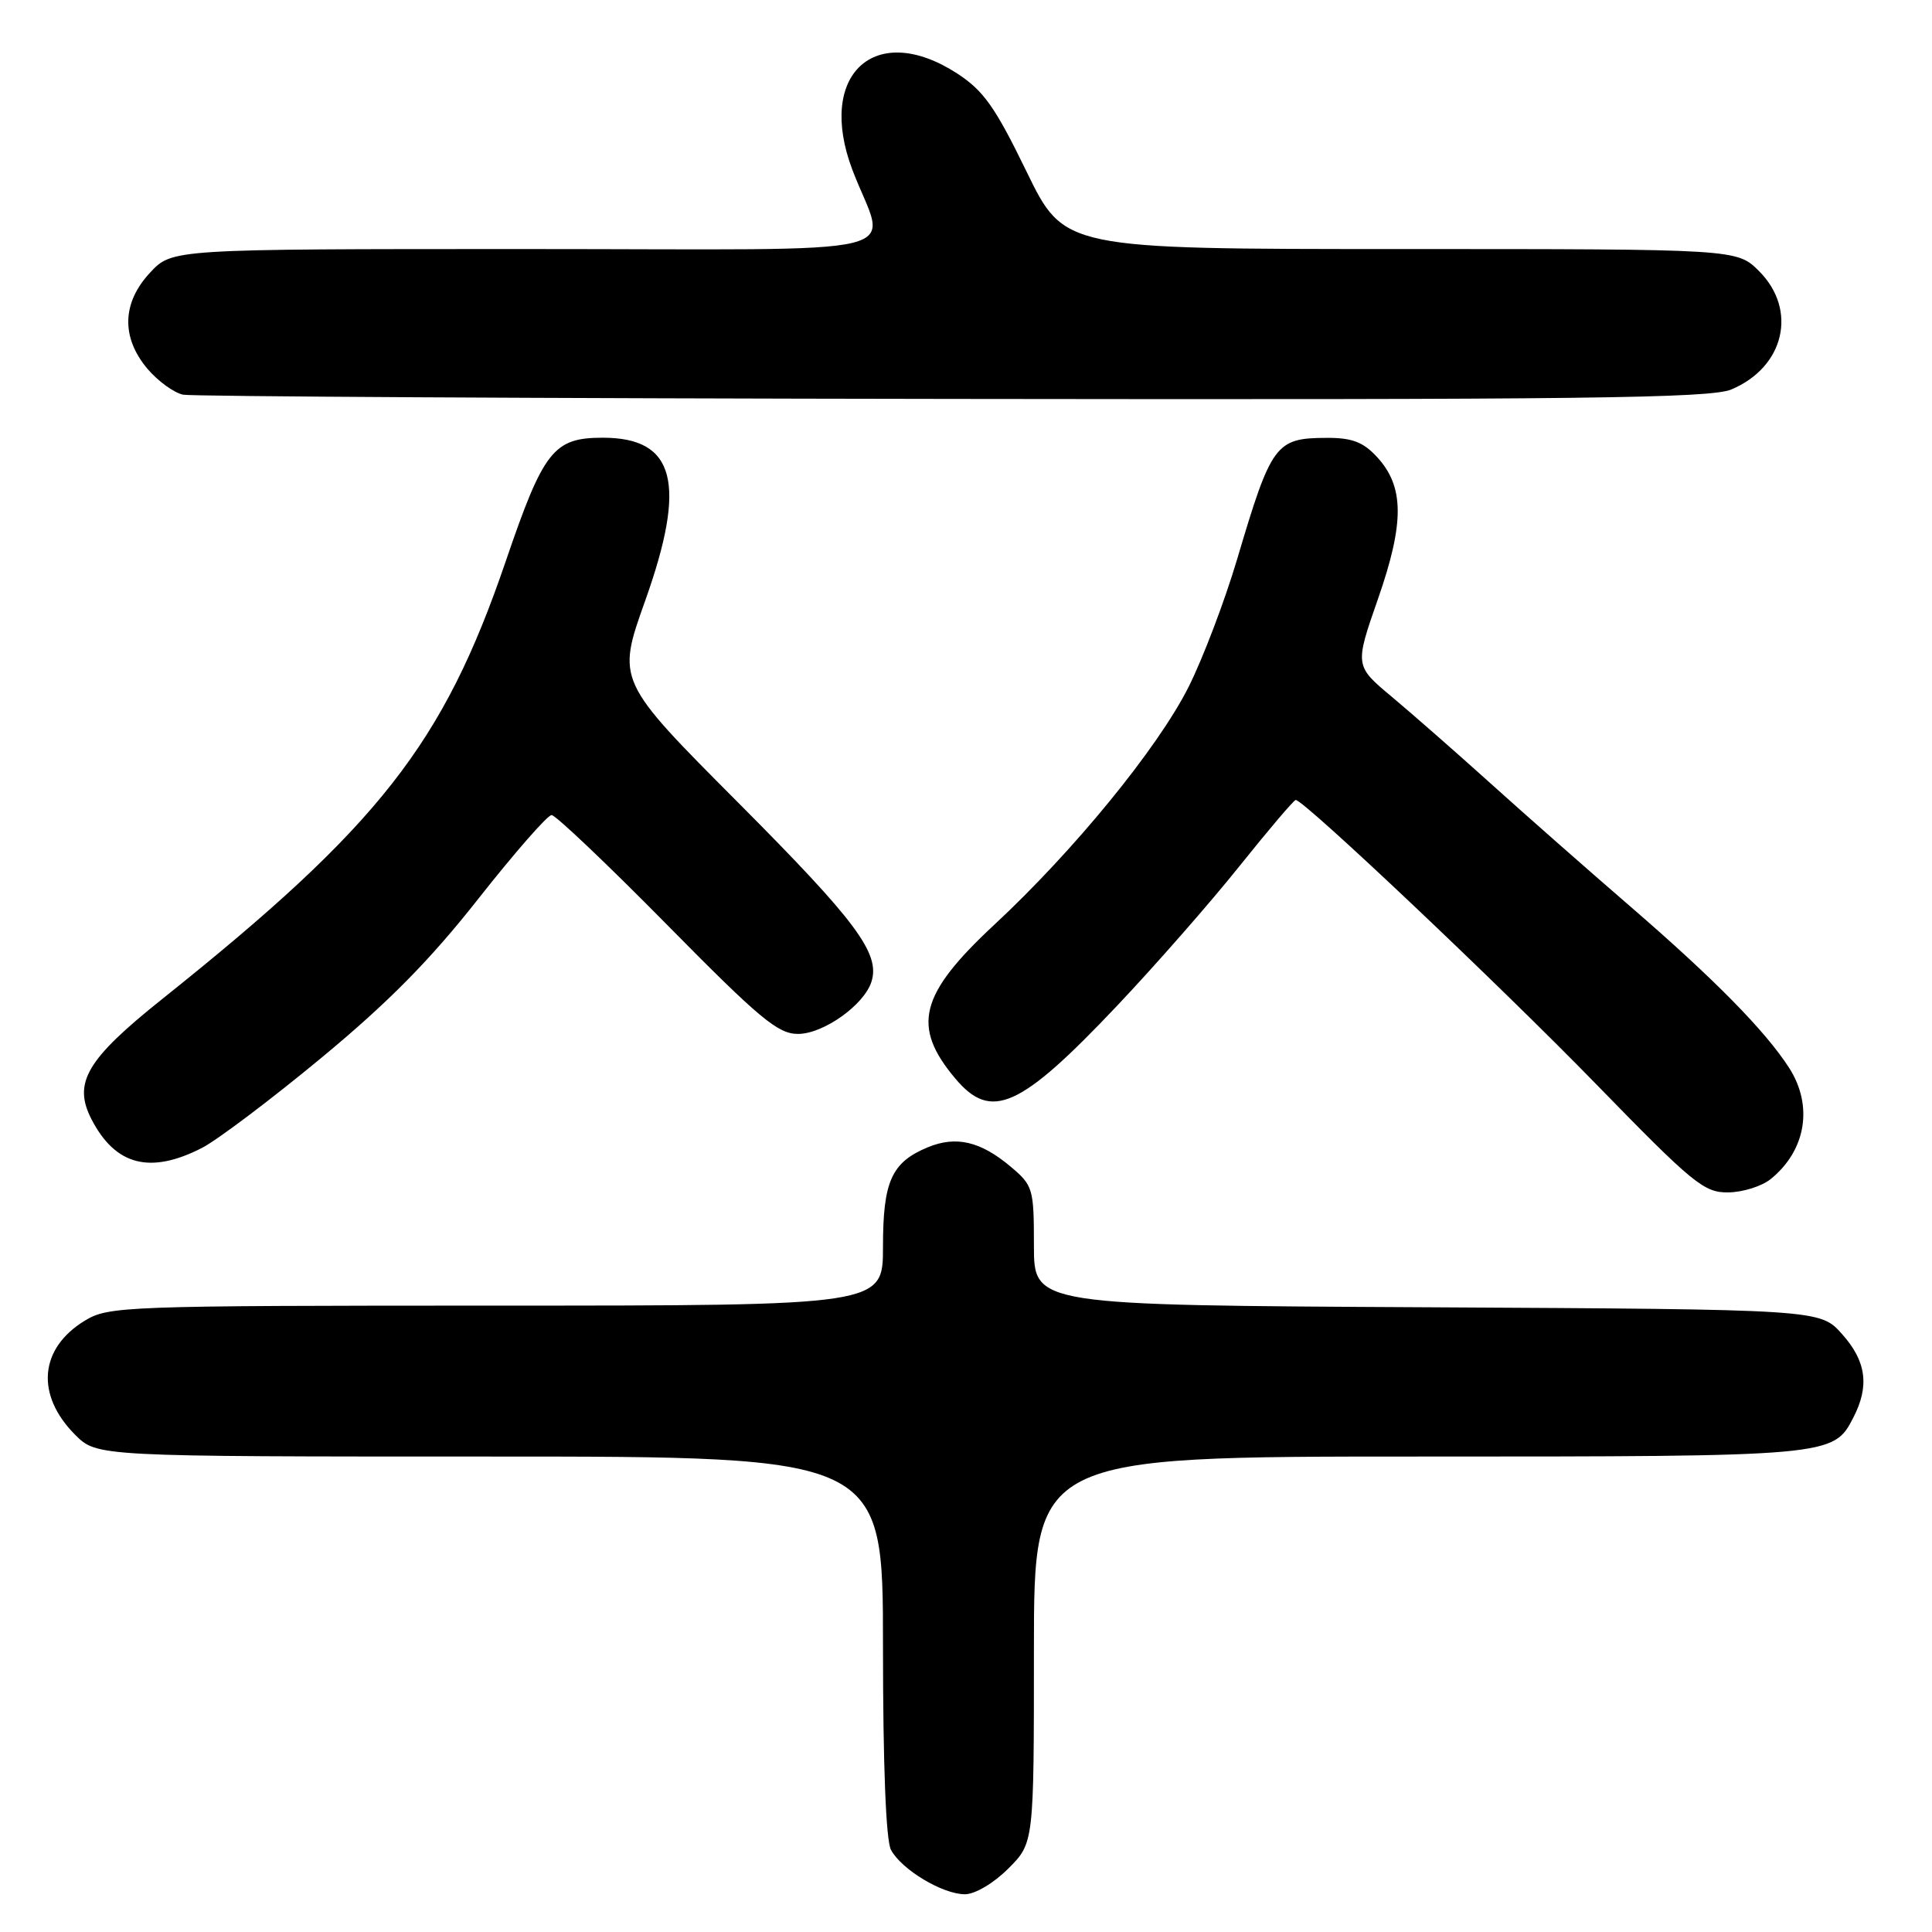 <?xml version="1.0" encoding="UTF-8" standalone="no"?>
<!DOCTYPE svg PUBLIC "-//W3C//DTD SVG 1.1//EN" "http://www.w3.org/Graphics/SVG/1.1/DTD/svg11.dtd" >
<svg xmlns="http://www.w3.org/2000/svg" xmlns:xlink="http://www.w3.org/1999/xlink" version="1.1" viewBox="0 0 256 256">
 <g >
 <path fill="currentColor"
d=" M 133.60 247.60 C 137.00 244.20 137.00 244.20 137.00 218.60 C 137.00 193.00 137.00 193.00 187.95 193.00 C 242.66 193.00 242.93 192.98 245.57 187.85 C 247.74 183.66 247.30 180.37 244.08 176.77 C 241.17 173.50 241.17 173.50 189.08 173.22 C 137.00 172.95 137.00 172.95 137.00 165.06 C 137.00 157.49 136.88 157.08 133.92 154.59 C 129.93 151.23 126.69 150.47 122.94 152.02 C 118.13 154.02 117.00 156.52 117.00 165.22 C 117.00 173.00 117.00 173.00 65.75 173.00 C 16.29 173.01 14.39 173.08 11.23 175.00 C 5.20 178.68 4.69 184.84 9.97 190.13 C 12.85 193.00 12.85 193.00 64.92 193.00 C 117.00 193.00 117.00 193.00 117.00 218.07 C 117.00 233.87 117.39 243.87 118.06 245.12 C 119.46 247.73 124.89 250.99 127.85 251.00 C 129.19 251.00 131.66 249.54 133.60 247.60 Z  M 234.63 156.23 C 239.31 152.44 240.29 146.52 237.07 141.50 C 233.91 136.59 227.14 129.71 216.00 120.09 C 210.22 115.10 201.88 107.75 197.46 103.76 C 193.03 99.77 187.18 94.64 184.46 92.36 C 179.50 88.22 179.50 88.22 182.59 79.36 C 186.12 69.23 186.08 64.46 182.44 60.53 C 180.63 58.57 179.12 58.00 175.80 58.02 C 169.02 58.04 168.47 58.78 163.92 74.12 C 162.27 79.67 159.37 87.29 157.48 91.05 C 153.40 99.14 142.31 112.72 131.72 122.56 C 121.83 131.77 120.76 136.00 126.59 142.92 C 131.34 148.57 135.16 146.85 147.99 133.30 C 153.09 127.91 160.41 119.56 164.25 114.75 C 168.10 109.94 171.45 106.00 171.69 106.00 C 172.79 106.00 198.74 130.55 211.50 143.66 C 224.34 156.85 225.79 158.04 229.00 158.00 C 230.93 157.98 233.46 157.18 234.63 156.23 Z  M 26.79 152.09 C 28.83 151.03 35.94 145.67 42.58 140.17 C 51.45 132.83 56.98 127.23 63.39 119.08 C 68.19 112.99 72.55 108.00 73.09 108.00 C 73.62 108.00 80.49 114.53 88.35 122.50 C 100.65 134.98 103.07 137.00 105.74 137.00 C 109.10 137.00 114.49 133.17 115.47 130.09 C 116.66 126.35 113.49 122.09 97.81 106.35 C 81.71 90.19 81.71 90.19 85.49 79.60 C 91.04 64.02 89.48 58.00 79.88 58.00 C 73.35 58.00 72.03 59.67 67.02 74.35 C 58.75 98.58 50.26 109.40 21.55 132.33 C 11.45 140.39 9.63 143.48 12.13 148.32 C 15.29 154.44 19.91 155.63 26.79 152.09 Z  M 229.40 51.61 C 236.45 48.66 238.23 41.07 233.08 35.92 C 230.15 33.00 230.15 33.00 185.58 33.00 C 141.01 33.00 141.01 33.00 136.02 22.73 C 131.86 14.17 130.33 12.01 126.82 9.73 C 115.95 2.69 108.16 9.85 112.94 22.49 C 117.42 34.33 122.90 33.00 69.52 33.00 C 22.80 33.00 22.80 33.00 19.90 36.11 C 16.16 40.11 16.03 44.69 19.53 48.86 C 20.93 50.51 23.07 52.06 24.28 52.30 C 25.50 52.53 71.40 52.79 126.28 52.86 C 209.58 52.98 226.62 52.77 229.40 51.61 Z "/>
</g>
</svg>